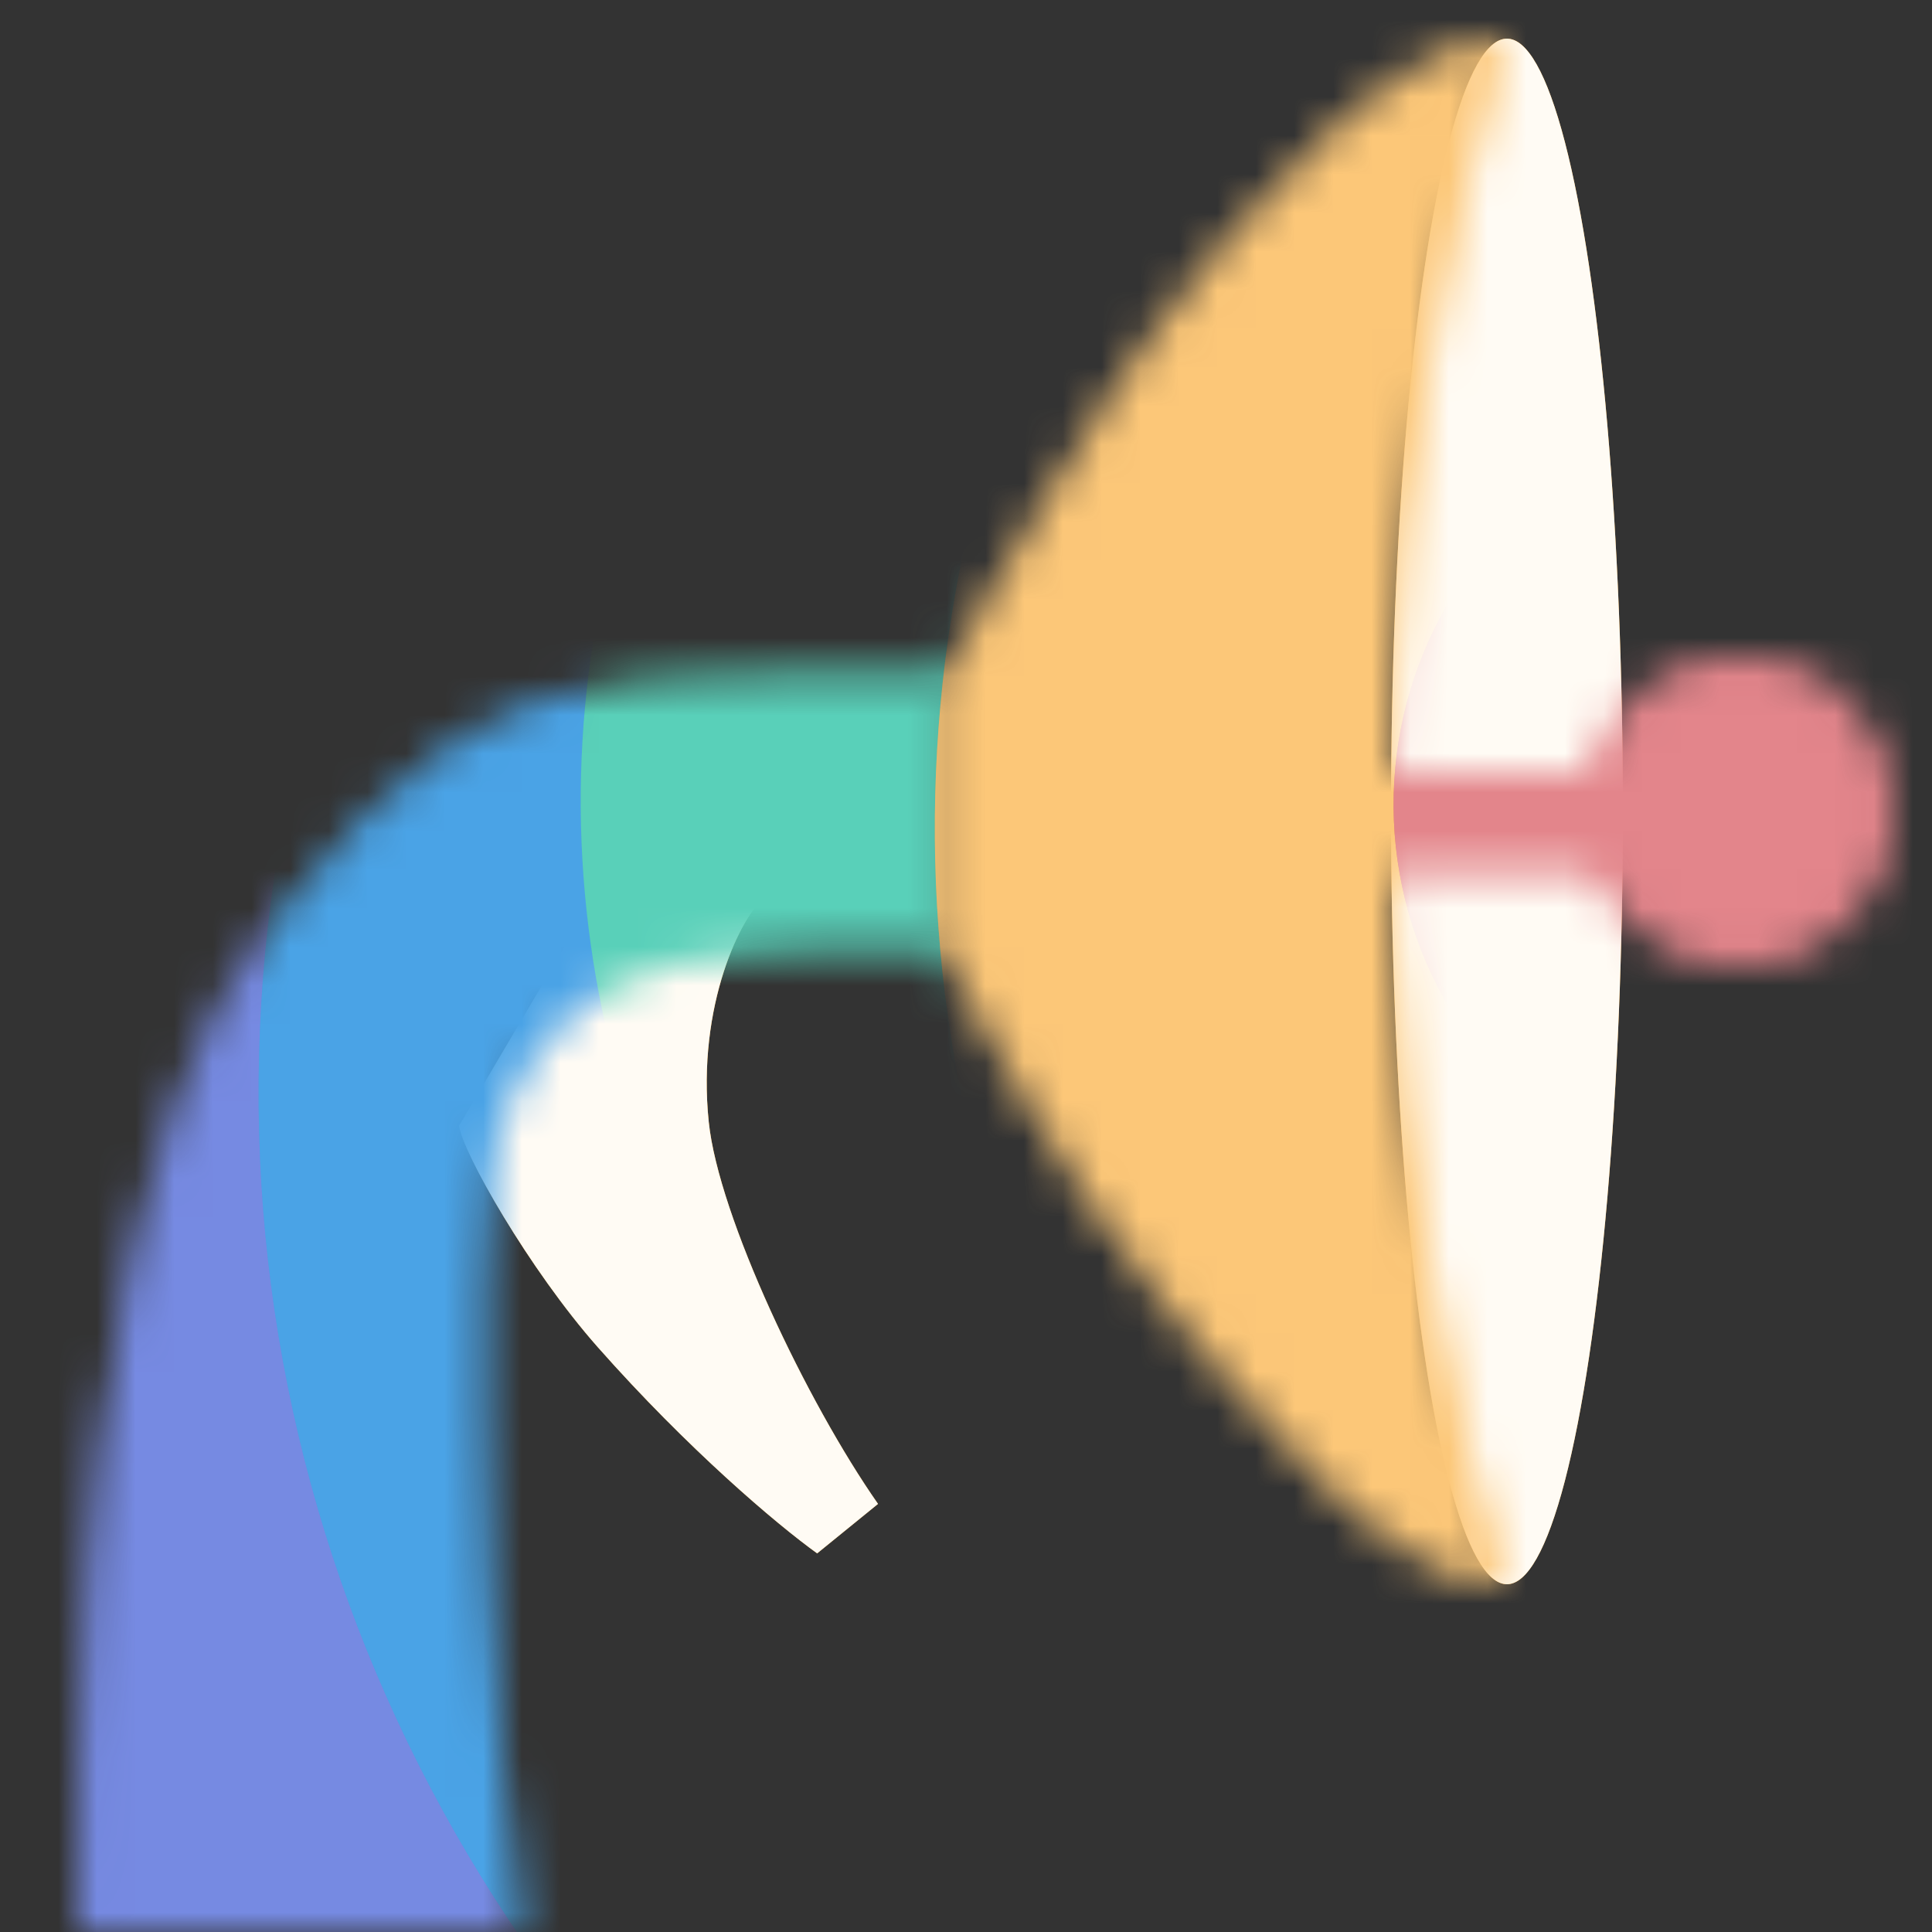 <svg width="50" height="50" viewBox="0 0 50 50" fill="none" xmlns="http://www.w3.org/2000/svg">
<rect x="0" y="0" width="50" height="50" fill="#333333" stroke="none"/>
<path d="M18.343 29.04C18.027 26.011 19.199 23.652 19.808 23.215L15.151 23.596L11.884 29.132C11.956 29.796 13.689 32.849 15.469 34.863C17.799 37.498 20.099 39.448 21.148 40.201L22.723 38.921C20.883 36.289 18.597 31.484 18.343 29.04Z" fill="#FAA21E"/>
<path d="M18.343 29.04C18.027 26.011 19.199 23.652 19.808 23.215L15.151 23.596L11.884 29.132C11.956 29.796 13.689 32.849 15.469 34.863C17.799 37.498 20.099 39.448 21.148 40.201L22.723 38.921C20.883 36.289 18.597 31.484 18.343 29.04Z" fill="white" fill-opacity="0.95"/>
<ellipse cx="39" cy="21" rx="3" ry="20" fill="#FAA21E"/>
<ellipse cx="39" cy="21" rx="3" ry="20" fill="white" fill-opacity="0.95"/>
<mask id="mask0_1424_8427" style="mask-type:alpha" maskUnits="userSpaceOnUse" x="2" y="1" width="47" height="49">
<path d="M24.375 17.5C24.375 17.5 16.521 17.297 14.5 18C12.479 18.703 10.5 19.5 7 24C3.5 28.5 2 37 2 50H13.438C13.327 48.264 12.5 42.224 12.5 37C12.5 31.281 12.295 28.688 14.479 26.471C16.626 24.291 20.729 24.51 24.375 24.51V17.5Z" fill="#FAA21E"/>
<path d="M24.375 17.5C24.375 17.5 16.521 17.297 14.5 18C12.479 18.703 10.5 19.5 7 24C3.5 28.5 2 37 2 50H13.438C13.327 48.264 12.5 42.224 12.5 37C12.5 31.281 12.295 28.688 14.479 26.471C16.626 24.291 20.729 24.51 24.375 24.51V17.5Z" fill="white" fill-opacity="0.4"/>
<path d="M36 21C36 10.412 38.306 3.614 39 1C36 1 31.875 6 30 8.5C28.125 11 24.375 17.647 24.375 17.647V24.51C24.375 24.51 27.5 30.5 30 33.5C32.5 36.5 36 41 39 41C38.306 38.876 36 31.588 36 21Z" fill="#FAA21E"/>
<path d="M36 21C36 10.412 38.306 3.614 39 1C36 1 31.875 6 30 8.5C28.125 11 24.375 17.647 24.375 17.647V24.51C24.375 24.51 27.5 30.5 30 33.5C32.5 36.5 36 41 39 41C38.306 38.876 36 31.588 36 21Z" fill="white" fill-opacity="0.4"/>
<path d="M36 20H42V22.5H36V20Z" fill="#FAA21E"/>
<path d="M36 20H42V22.5H36V20Z" fill="white" fill-opacity="0.4"/>
<path d="M49 21C49 23.209 47.209 25 45 25C42.791 25 41 23.209 41 21C41 18.791 42.791 17 45 17C47.209 17 49 18.791 49 21Z" fill="#FAA21E"/>
<path d="M49 21C49 23.209 47.209 25 45 25C42.791 25 41 23.209 41 21C41 18.791 42.791 17 45 17C47.209 17 49 18.791 49 21Z" fill="white" fill-opacity="0.4"/>
</mask>
<g mask="url(#mask0_1424_8427)">
<ellipse rx="48.241" ry="48.288" transform="matrix(-0.693 -0.721 0.726 -0.687 35.5 18.463)" fill="#546DDB"/>
<ellipse rx="48.241" ry="48.288" transform="matrix(-0.693 -0.721 0.726 -0.687 35.5 18.463)" fill="white" fill-opacity="0.2"/>
<ellipse rx="41.445" ry="39.974" transform="matrix(-1 8.74228e-08 0.008 -1 48.138 27.973)" fill="#1D8CE0"/>
<ellipse rx="41.445" ry="39.974" transform="matrix(-1 8.74228e-08 0.008 -1 48.138 27.973)" fill="white" fill-opacity="0.2"/>
<circle r="26.958" transform="matrix(-0.693 -0.721 0.726 -0.687 42.086 20.754)" fill="#2FC4A7"/>
<circle r="26.958" transform="matrix(-0.693 -0.721 0.726 -0.687 42.086 20.754)" fill="white" fill-opacity="0.2"/>
<circle r="35.446" transform="matrix(-0.693 -0.721 0.726 -0.687 59.769 21.468)" fill="#FAA21E"/>
<circle r="35.446" transform="matrix(-0.693 -0.721 0.726 -0.687 59.769 21.468)" fill="white" fill-opacity="0.4"/>
<circle r="10.432" transform="matrix(-0.693 -0.721 0.726 -0.687 46.536 20.828)" fill="#D0333D"/>
<circle r="10.432" transform="matrix(-0.693 -0.721 0.726 -0.687 46.536 20.828)" fill="white" fill-opacity="0.4"/>
</g>
</svg>
